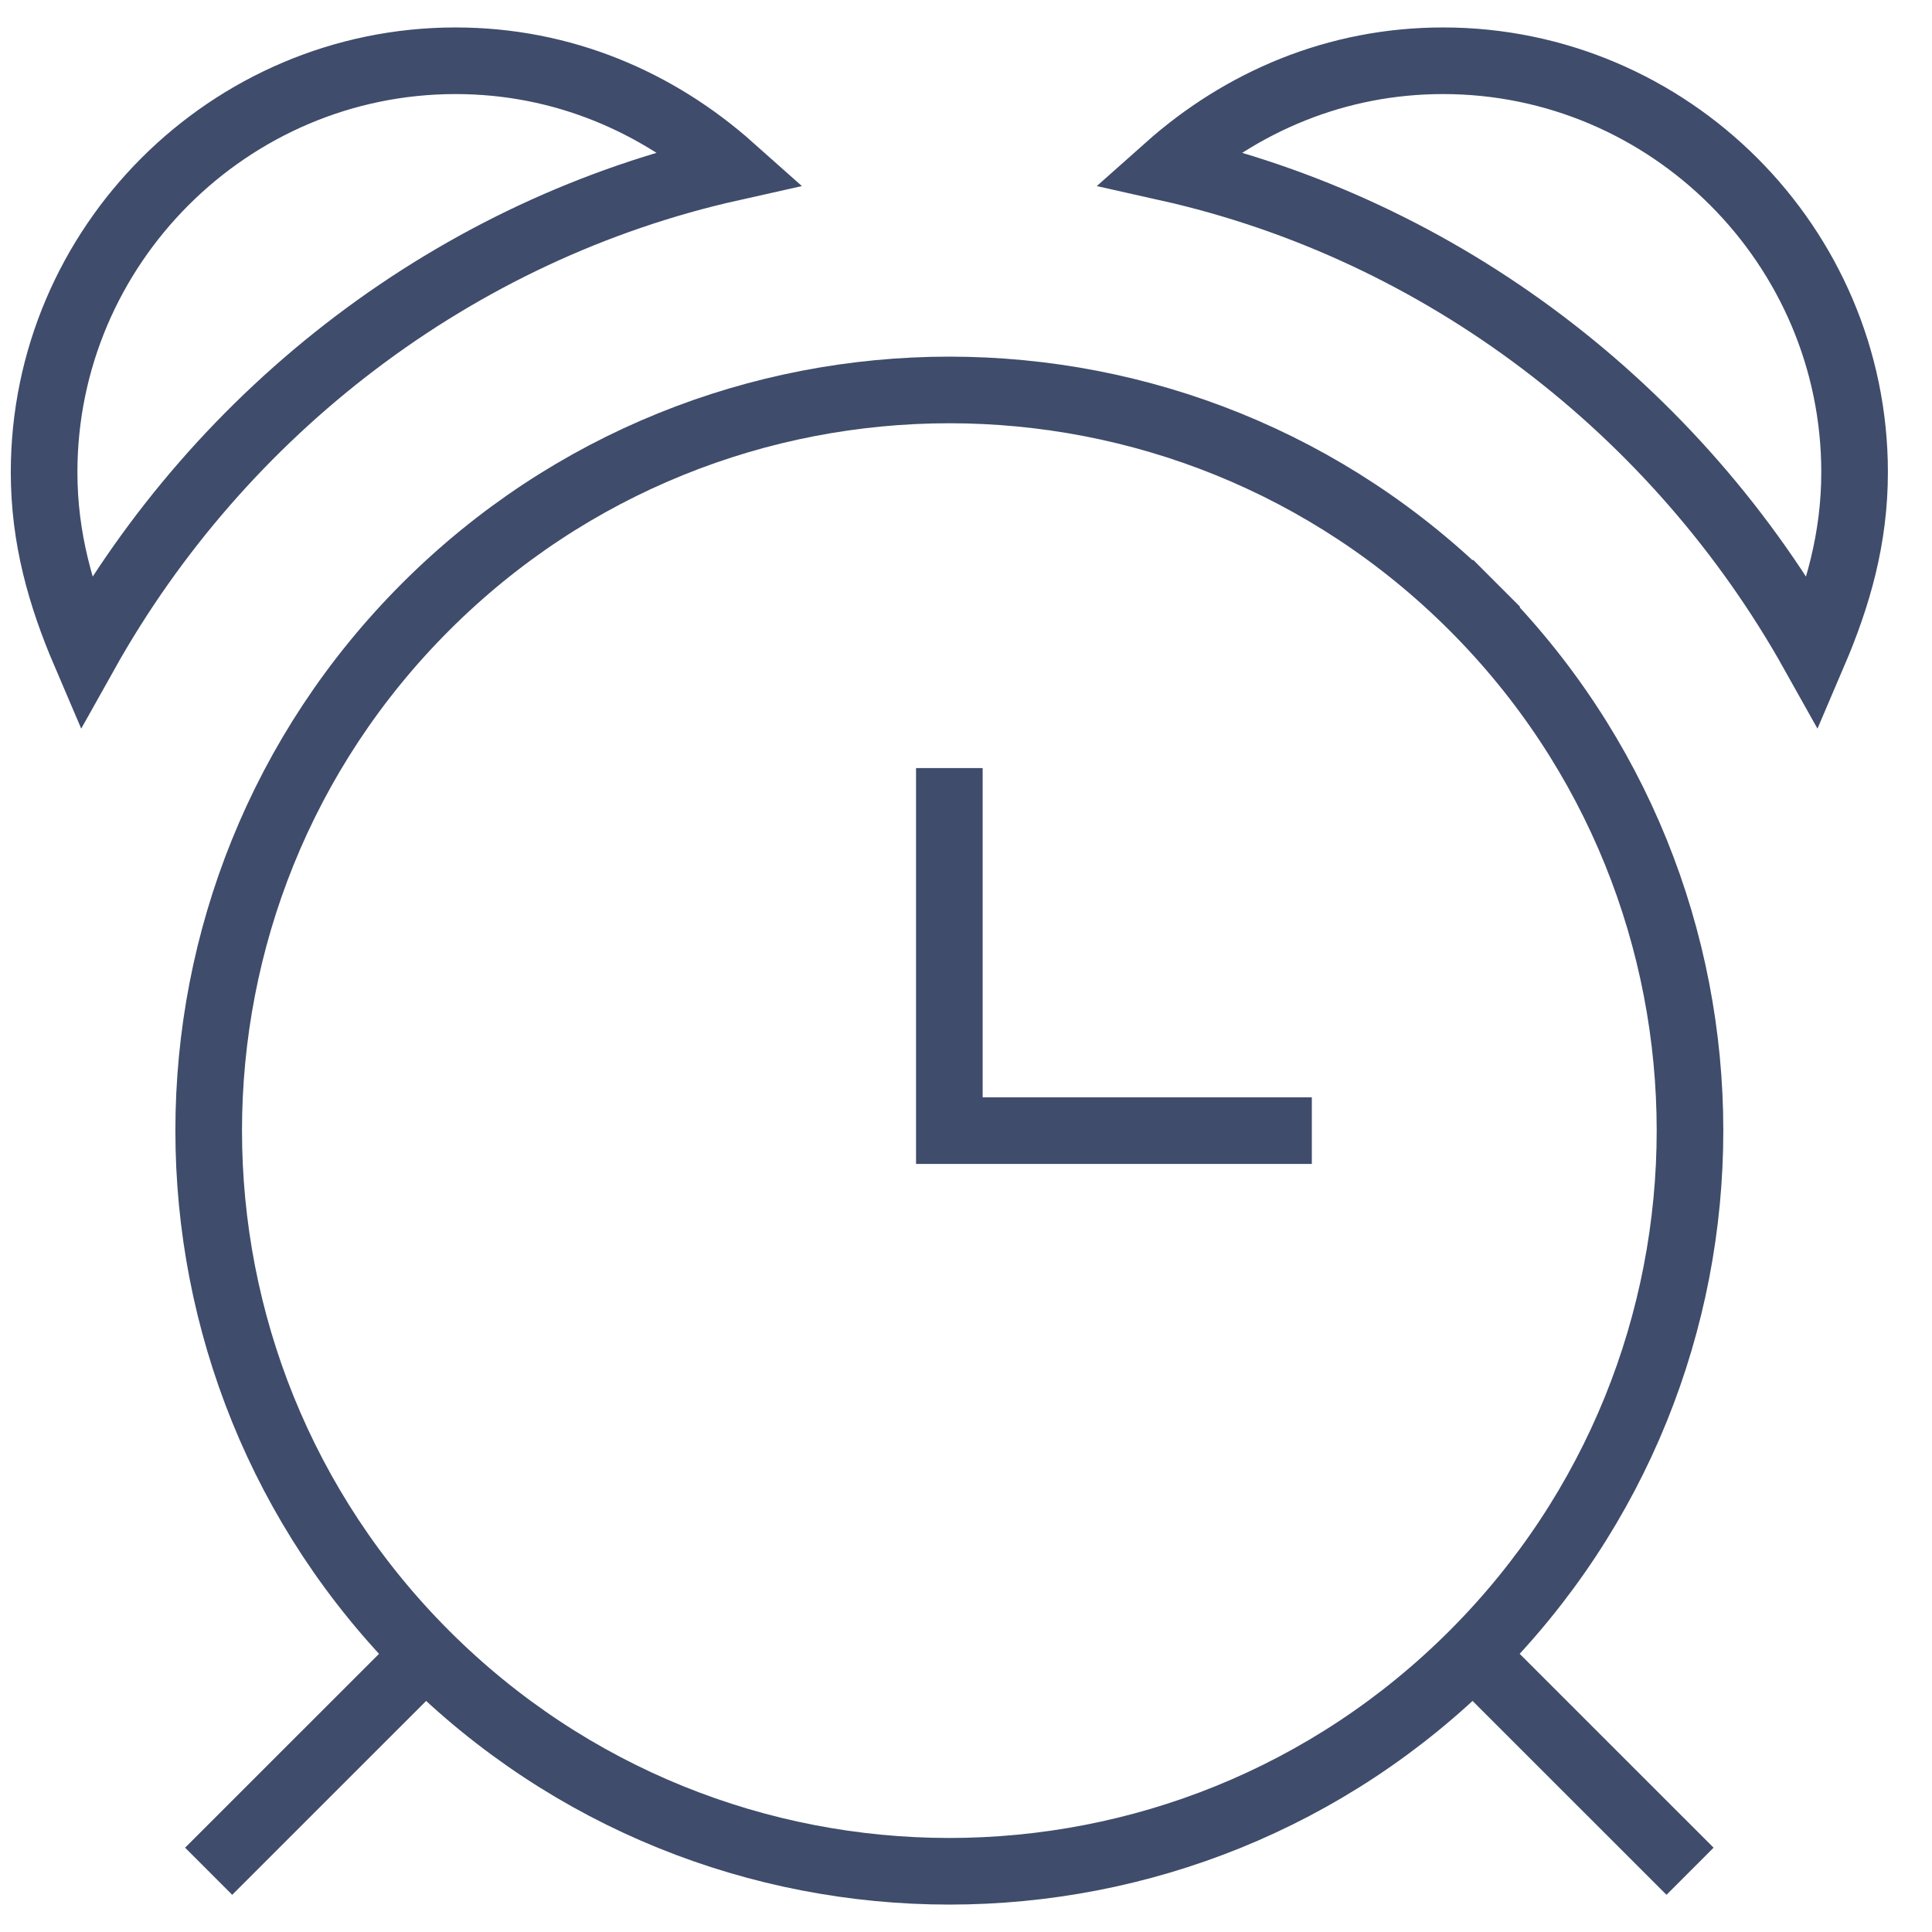<?xml version="1.0" encoding="UTF-8" standalone="no"?>
<svg width="29px" height="29px" viewBox="0 0 29 29" version="1.1" xmlns="http://www.w3.org/2000/svg" xmlns:xlink="http://www.w3.org/1999/xlink" xmlns:sketch="http://www.bohemiancoding.com/sketch/ns">
    <!-- Generator: Sketch 3.3 (11970) - http://www.bohemiancoding.com/sketch -->
    <title>Imported Layers</title>
    <desc>Created with Sketch.</desc>
    <defs></defs>
    <g id="Welcome" stroke="none" stroke-width="1" fill="none" fill-rule="evenodd" sketch:type="MSPage">
        <g id="Desktop-HD" sketch:type="MSArtboardGroup" transform="translate(-121, -412)">
            <g id="Group" sketch:type="MSLayerGroup" transform="translate(109, 232)">
                <g id="Rectangle-101-+-Imported-Layers" transform="translate(0, 169)" sketch:type="MSShapeGroup">
                    <g id="Imported-Layers" transform="translate(12.25, 11.5)">
                        <path d="M14,11.529 L14,16.471 L18.941,16.471" id="Fill-1" fill-opacity="0" fill="#000000"></path>
                        <path d="M14,11.529 L14,16.471 L18.941,16.471" id="Stroke-3" stroke="#3F4C6B" stroke-linecap="square"></path>
                        <path d="M2.882,27.588 L6.156,24.315" id="Fill-4" fill-opacity="0" fill="#000000"></path>
                        <path d="M2.882,27.588 L6.156,24.315" id="Stroke-5" stroke="#3F4C6B"></path>
                        <path d="M25.118,27.588 L21.844,24.315" id="Fill-6" fill-opacity="0" fill="#000000"></path>
                        <path d="M25.118,27.588 L21.844,24.315" id="Stroke-7" stroke="#3F4C6B"></path>
                        <path d="M21.861,8.609 C26.203,12.951 26.203,19.99 21.861,24.332 C17.52,28.674 10.48,28.674 6.139,24.332 C1.797,19.99 1.797,12.951 6.139,8.609 C10.48,4.268 17.52,4.268 21.861,8.609" id="Fill-8" fill-opacity="0" fill="#000000"></path>
                        <path d="M21.861,8.609 C26.203,12.951 26.203,19.99 21.861,24.332 C17.52,28.674 10.48,28.674 6.139,24.332 C1.797,19.99 1.797,12.951 6.139,8.609 C10.48,4.268 17.52,4.268 21.861,8.609" id="Stroke-9" stroke="#3F4C6B" stroke-linecap="square"></path>
                        <path d="M10.726,2.018 C9.615,1.029 8.194,0.412 6.588,0.412 C3.191,0.412 0.412,3.191 0.412,6.588 C0.412,7.576 0.659,8.441 1.029,9.306 C3.068,5.662 6.588,2.944 10.726,2.018 L10.726,2.018 Z" id="Fill-10" fill-opacity="0" fill="#000000"></path>
                        <path d="M10.726,2.018 C9.615,1.029 8.194,0.412 6.588,0.412 C3.191,0.412 0.412,3.191 0.412,6.588 C0.412,7.576 0.659,8.441 1.029,9.306 C3.068,5.662 6.588,2.944 10.726,2.018 L10.726,2.018 Z" id="Stroke-11" stroke="#3F4C6B" stroke-linecap="square"></path>
                        <path d="M17.274,2.018 C18.385,1.029 19.806,0.412 21.412,0.412 C24.809,0.412 27.588,3.191 27.588,6.588 C27.588,7.576 27.341,8.441 26.971,9.306 C24.932,5.662 21.412,2.944 17.274,2.018 L17.274,2.018 Z" id="Fill-12" fill-opacity="0" fill="#000000"></path>
                        <path d="M17.274,2.018 C18.385,1.029 19.806,0.412 21.412,0.412 C24.809,0.412 27.588,3.191 27.588,6.588 C27.588,7.576 27.341,8.441 26.971,9.306 C24.932,5.662 21.412,2.944 17.274,2.018 L17.274,2.018 Z" id="Stroke-13" stroke="#3F4C6B" stroke-linecap="square"></path>
                    </g>
                </g>
            </g>
        </g>
    </g>
</svg>